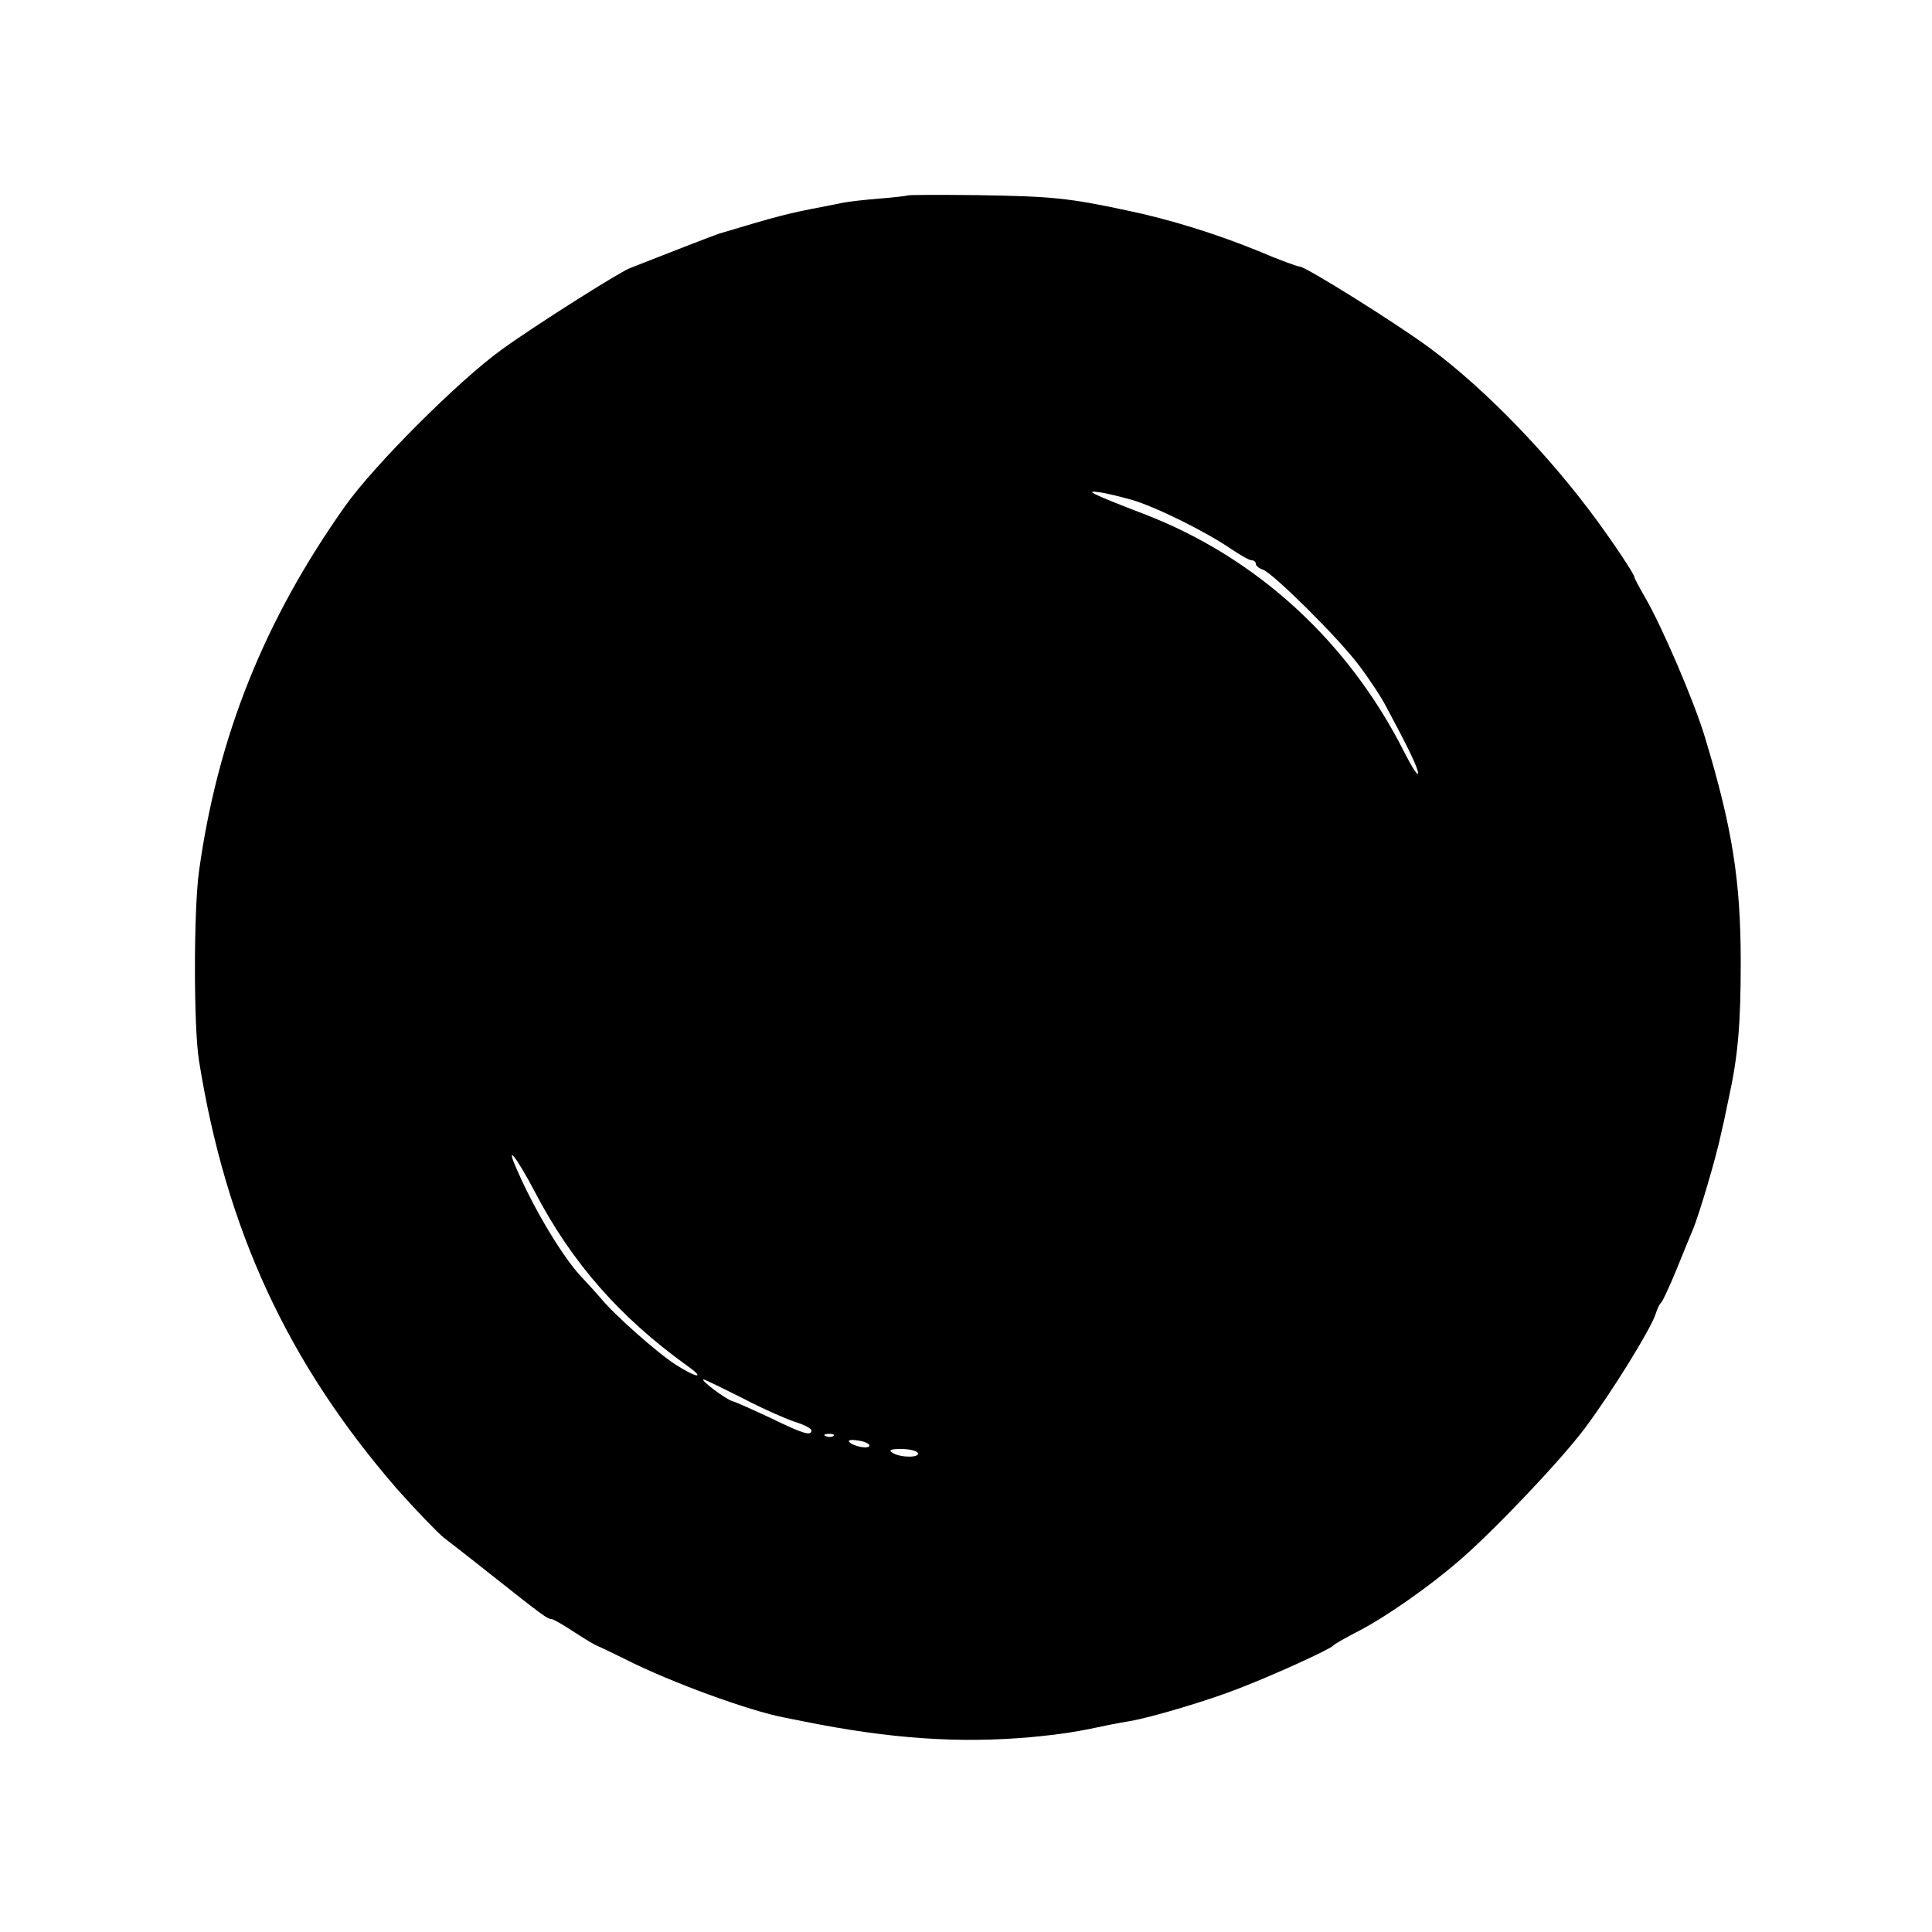 <?xml version="1.0" standalone="no"?>
<!DOCTYPE svg PUBLIC "-//W3C//DTD SVG 20010904//EN"
 "http://www.w3.org/TR/2001/REC-SVG-20010904/DTD/svg10.dtd">
<svg version="1.0" xmlns="http://www.w3.org/2000/svg"
 width="500pt" height="500pt" viewBox="0 0 500 500"
 preserveAspectRatio="xMidYMid meet">
<g transform="translate(0,500) scale(0.1,-0.1)"
fill="#000000" stroke="none">
<path d="M2348 4494 c-2 -1 -34 -5 -73 -8 -38 -3 -81 -8 -95 -11 -14 -3 -36
-7 -50 -10 -90 -17 -117 -24 -270 -70 -10 -3 -154 -59 -230 -89 -30 -12 -251
-152 -332 -211 -111 -80 -330 -299 -405 -405 -209 -295 -330 -597 -378 -945
-14 -100 -14 -405 0 -490 70 -438 230 -783 513 -1109 48 -54 102 -110 120
-125 18 -14 75 -58 125 -98 134 -106 144 -113 154 -113 5 0 32 -16 61 -35 29
-19 55 -34 57 -34 3 -1 37 -17 77 -37 115 -58 318 -132 408 -149 14 -3 36 -7
50 -10 223 -45 401 -57 585 -41 84 8 122 14 205 32 14 3 39 7 55 10 54 9 205
54 283 85 93 36 235 101 242 110 3 4 35 22 72 41 66 35 173 109 252 177 88 75
264 260 327 344 71 95 171 257 184 297 4 14 11 27 15 30 3 3 21 41 39 85 18
44 36 89 41 100 16 37 62 191 75 255 2 8 11 48 19 88 24 109 31 192 31 352 0
211 -22 348 -92 580 -28 94 -112 289 -155 363 -15 26 -28 50 -28 53 0 7 -49
81 -95 144 -123 169 -290 342 -433 448 -86 64 -323 212 -338 212 -6 0 -55 18
-109 41 -108 44 -230 82 -337 104 -153 33 -198 37 -390 40 -98 1 -179 1 -180
-1z m579 -787 c61 -17 194 -83 258 -127 24 -16 48 -30 54 -30 6 0 11 -4 11 -9
0 -5 8 -12 18 -15 26 -9 191 -172 246 -244 27 -35 60 -85 73 -110 58 -108 83
-160 83 -173 -1 -8 -16 16 -35 53 -145 288 -383 506 -675 618 -138 53 -154 62
-115 56 17 -2 53 -11 82 -19z m-1542 -1793 c95 -182 220 -324 394 -449 48 -34
25 -32 -30 3 -47 30 -160 130 -194 172 -11 13 -33 37 -48 53 -46 47 -121 170
-167 275 -35 77 -6 43 45 -54z m536 -532 c51 -27 113 -54 137 -62 23 -7 42
-17 42 -22 0 -15 -21 -9 -103 31 -45 21 -91 42 -102 45 -19 6 -85 56 -74 56 3
0 48 -22 100 -48z m236 -98 c-3 -3 -12 -4 -19 -1 -8 3 -5 6 6 6 11 1 17 -2 13
-5z m93 -25 c0 -10 -40 -3 -52 9 -5 5 5 7 22 4 16 -2 30 -8 30 -13z m125 -19
c8 -13 -45 -13 -65 0 -11 7 -6 10 22 10 20 0 40 -4 43 -10z"/>
</g>
</svg>
